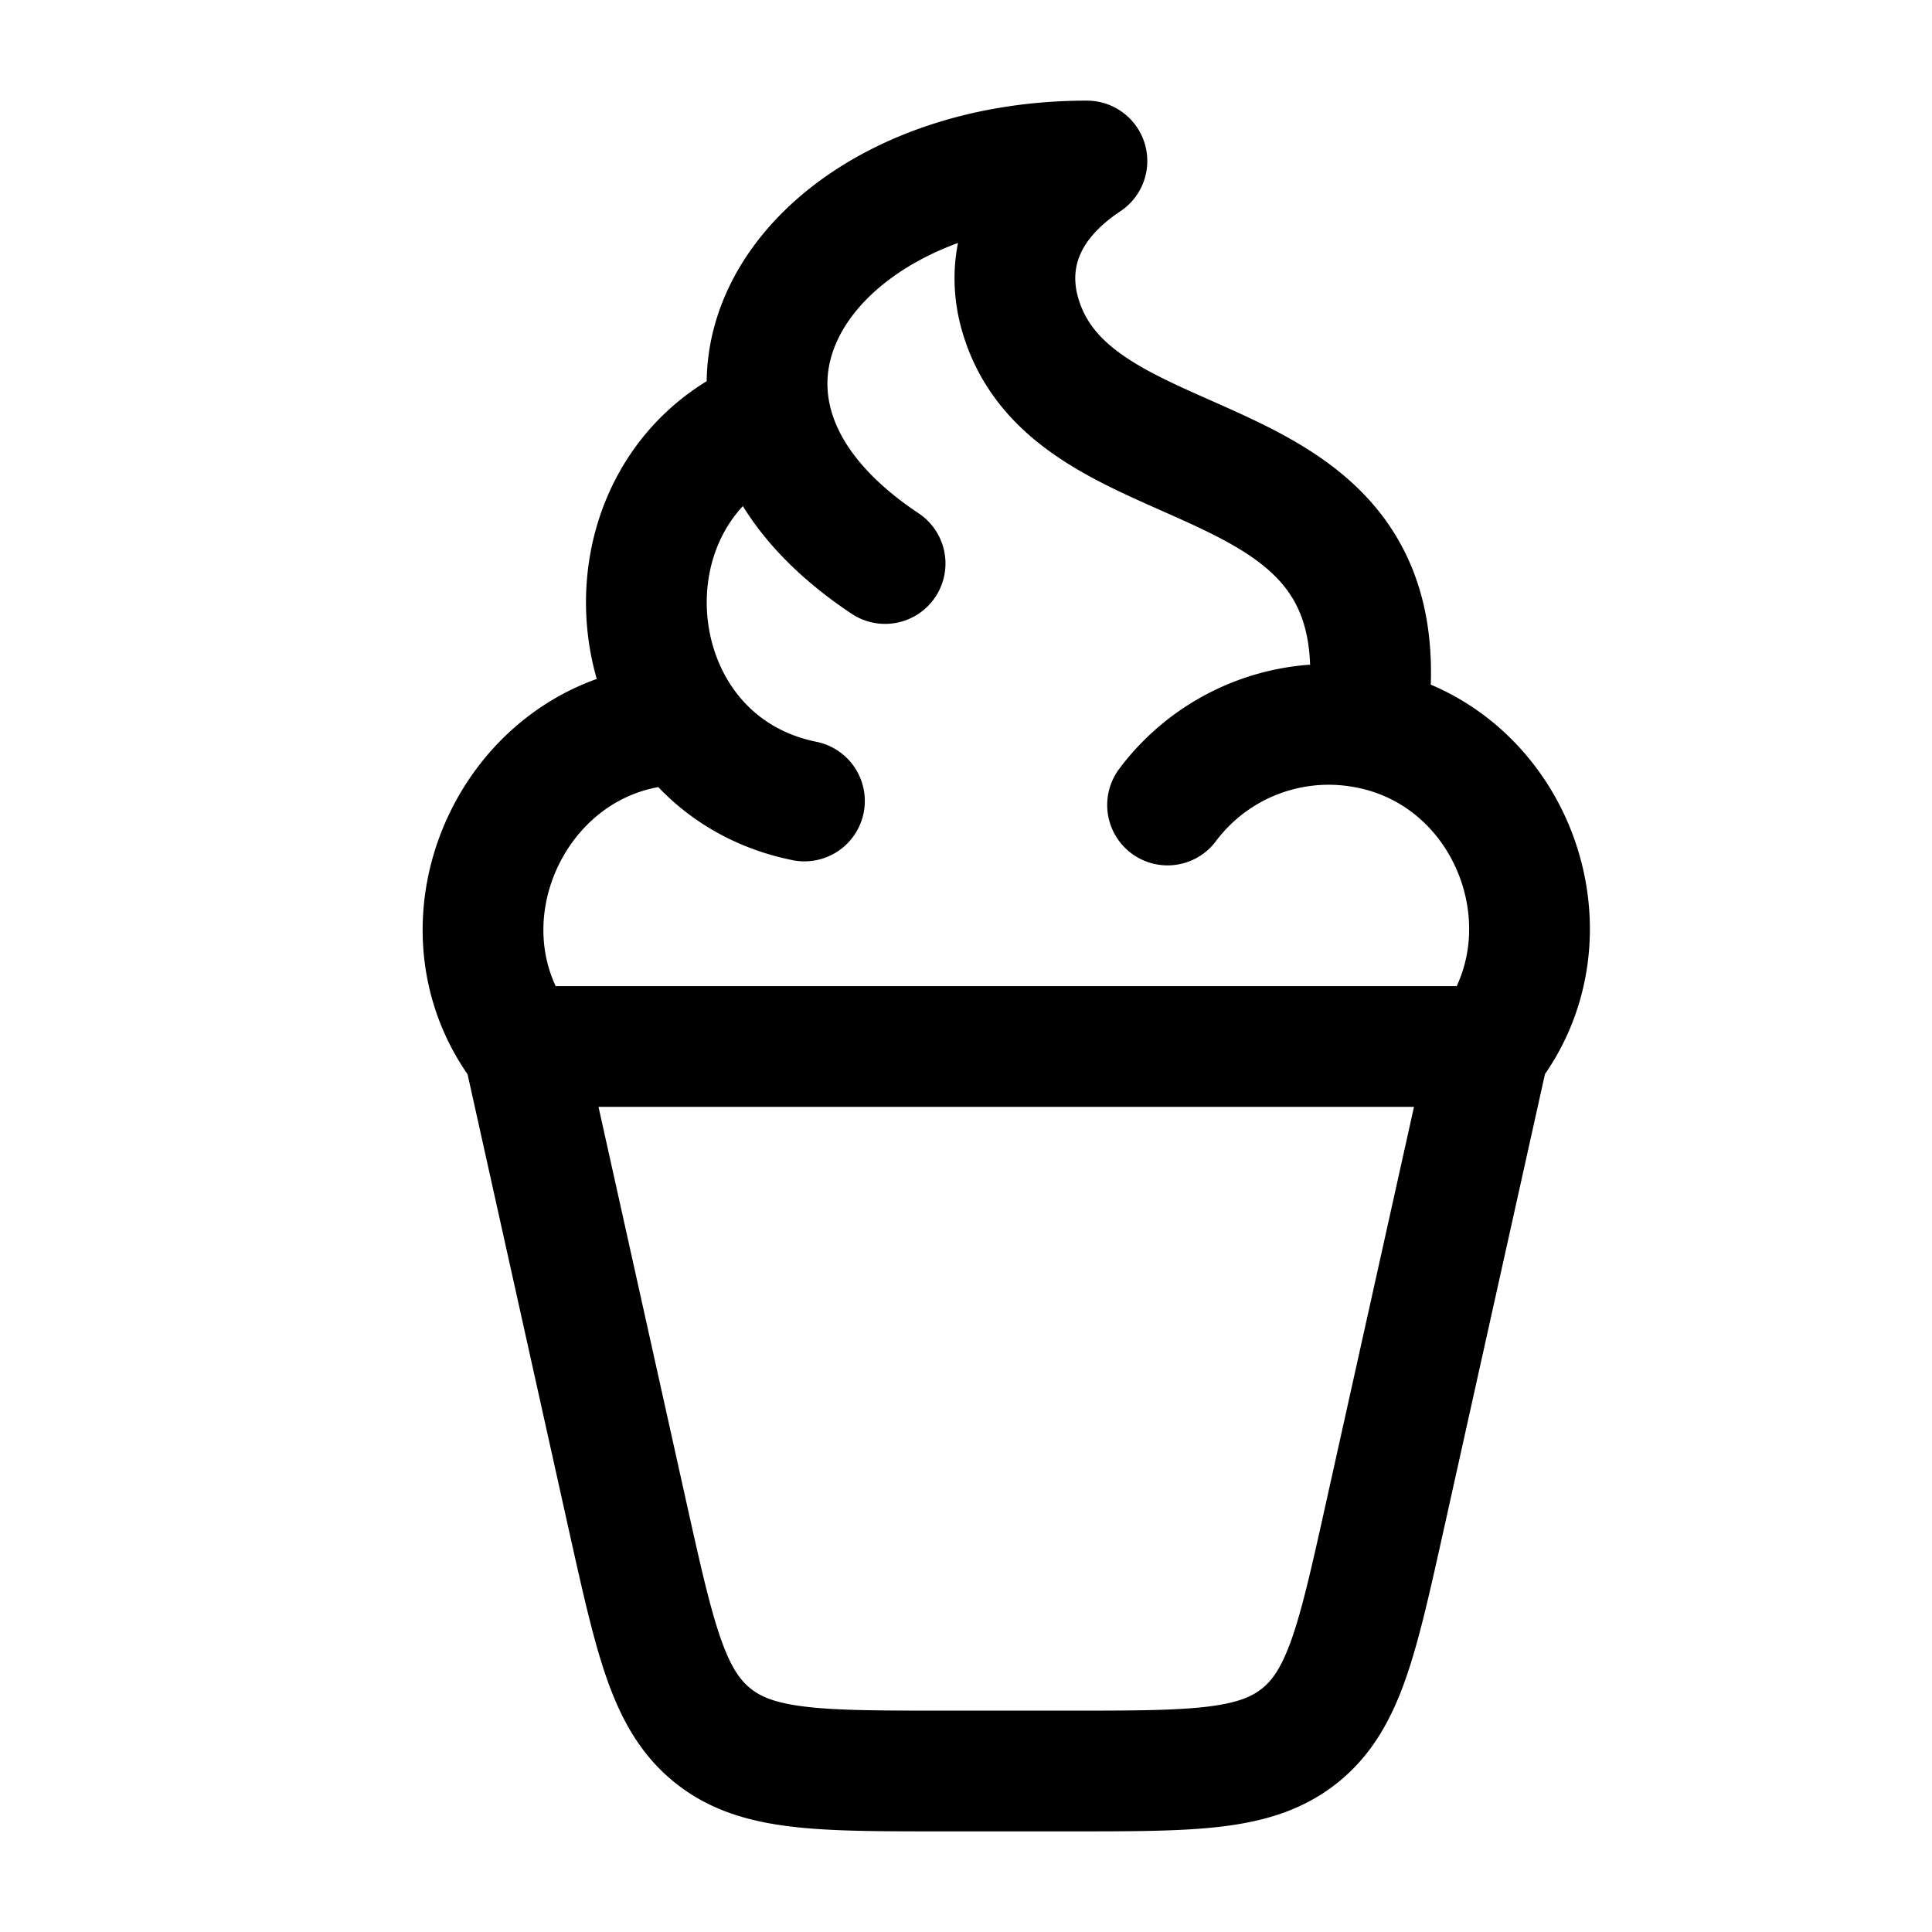 <svg xmlns="http://www.w3.org/2000/svg" width="1em" height="1em" viewBox="0 0 24 24"><path fill="none" stroke="currentColor" stroke-linecap="round" stroke-linejoin="round" stroke-width="1.5" d="M16.969 9.042a2.5 2.5 0 0 0-2.465.958m2.465-.958c1.804.333 2.63 2.519 1.546 3.958H6.484c-1.198-1.59-.036-4 2.005-4m8.48.042c.593-3.807-3.604-2.814-4.292-5.12c-.184-.617-.034-1.351.825-1.922c-2.528 0-4.275 1.557-3.93 3.175m0 0c.133.628.582 1.266 1.423 1.825M9.571 5.175c-2.253.89-1.972 4.29.422 4.775m-2.189 8.918L6.5 13h12l-1.304 5.868c-.334 1.501-.5 2.252-1.049 2.692s-1.317.44-2.856.44H11.71c-1.539 0-2.308 0-2.856-.44c-.549-.44-.715-1.19-1.05-2.692" color="currentColor"/></svg>
